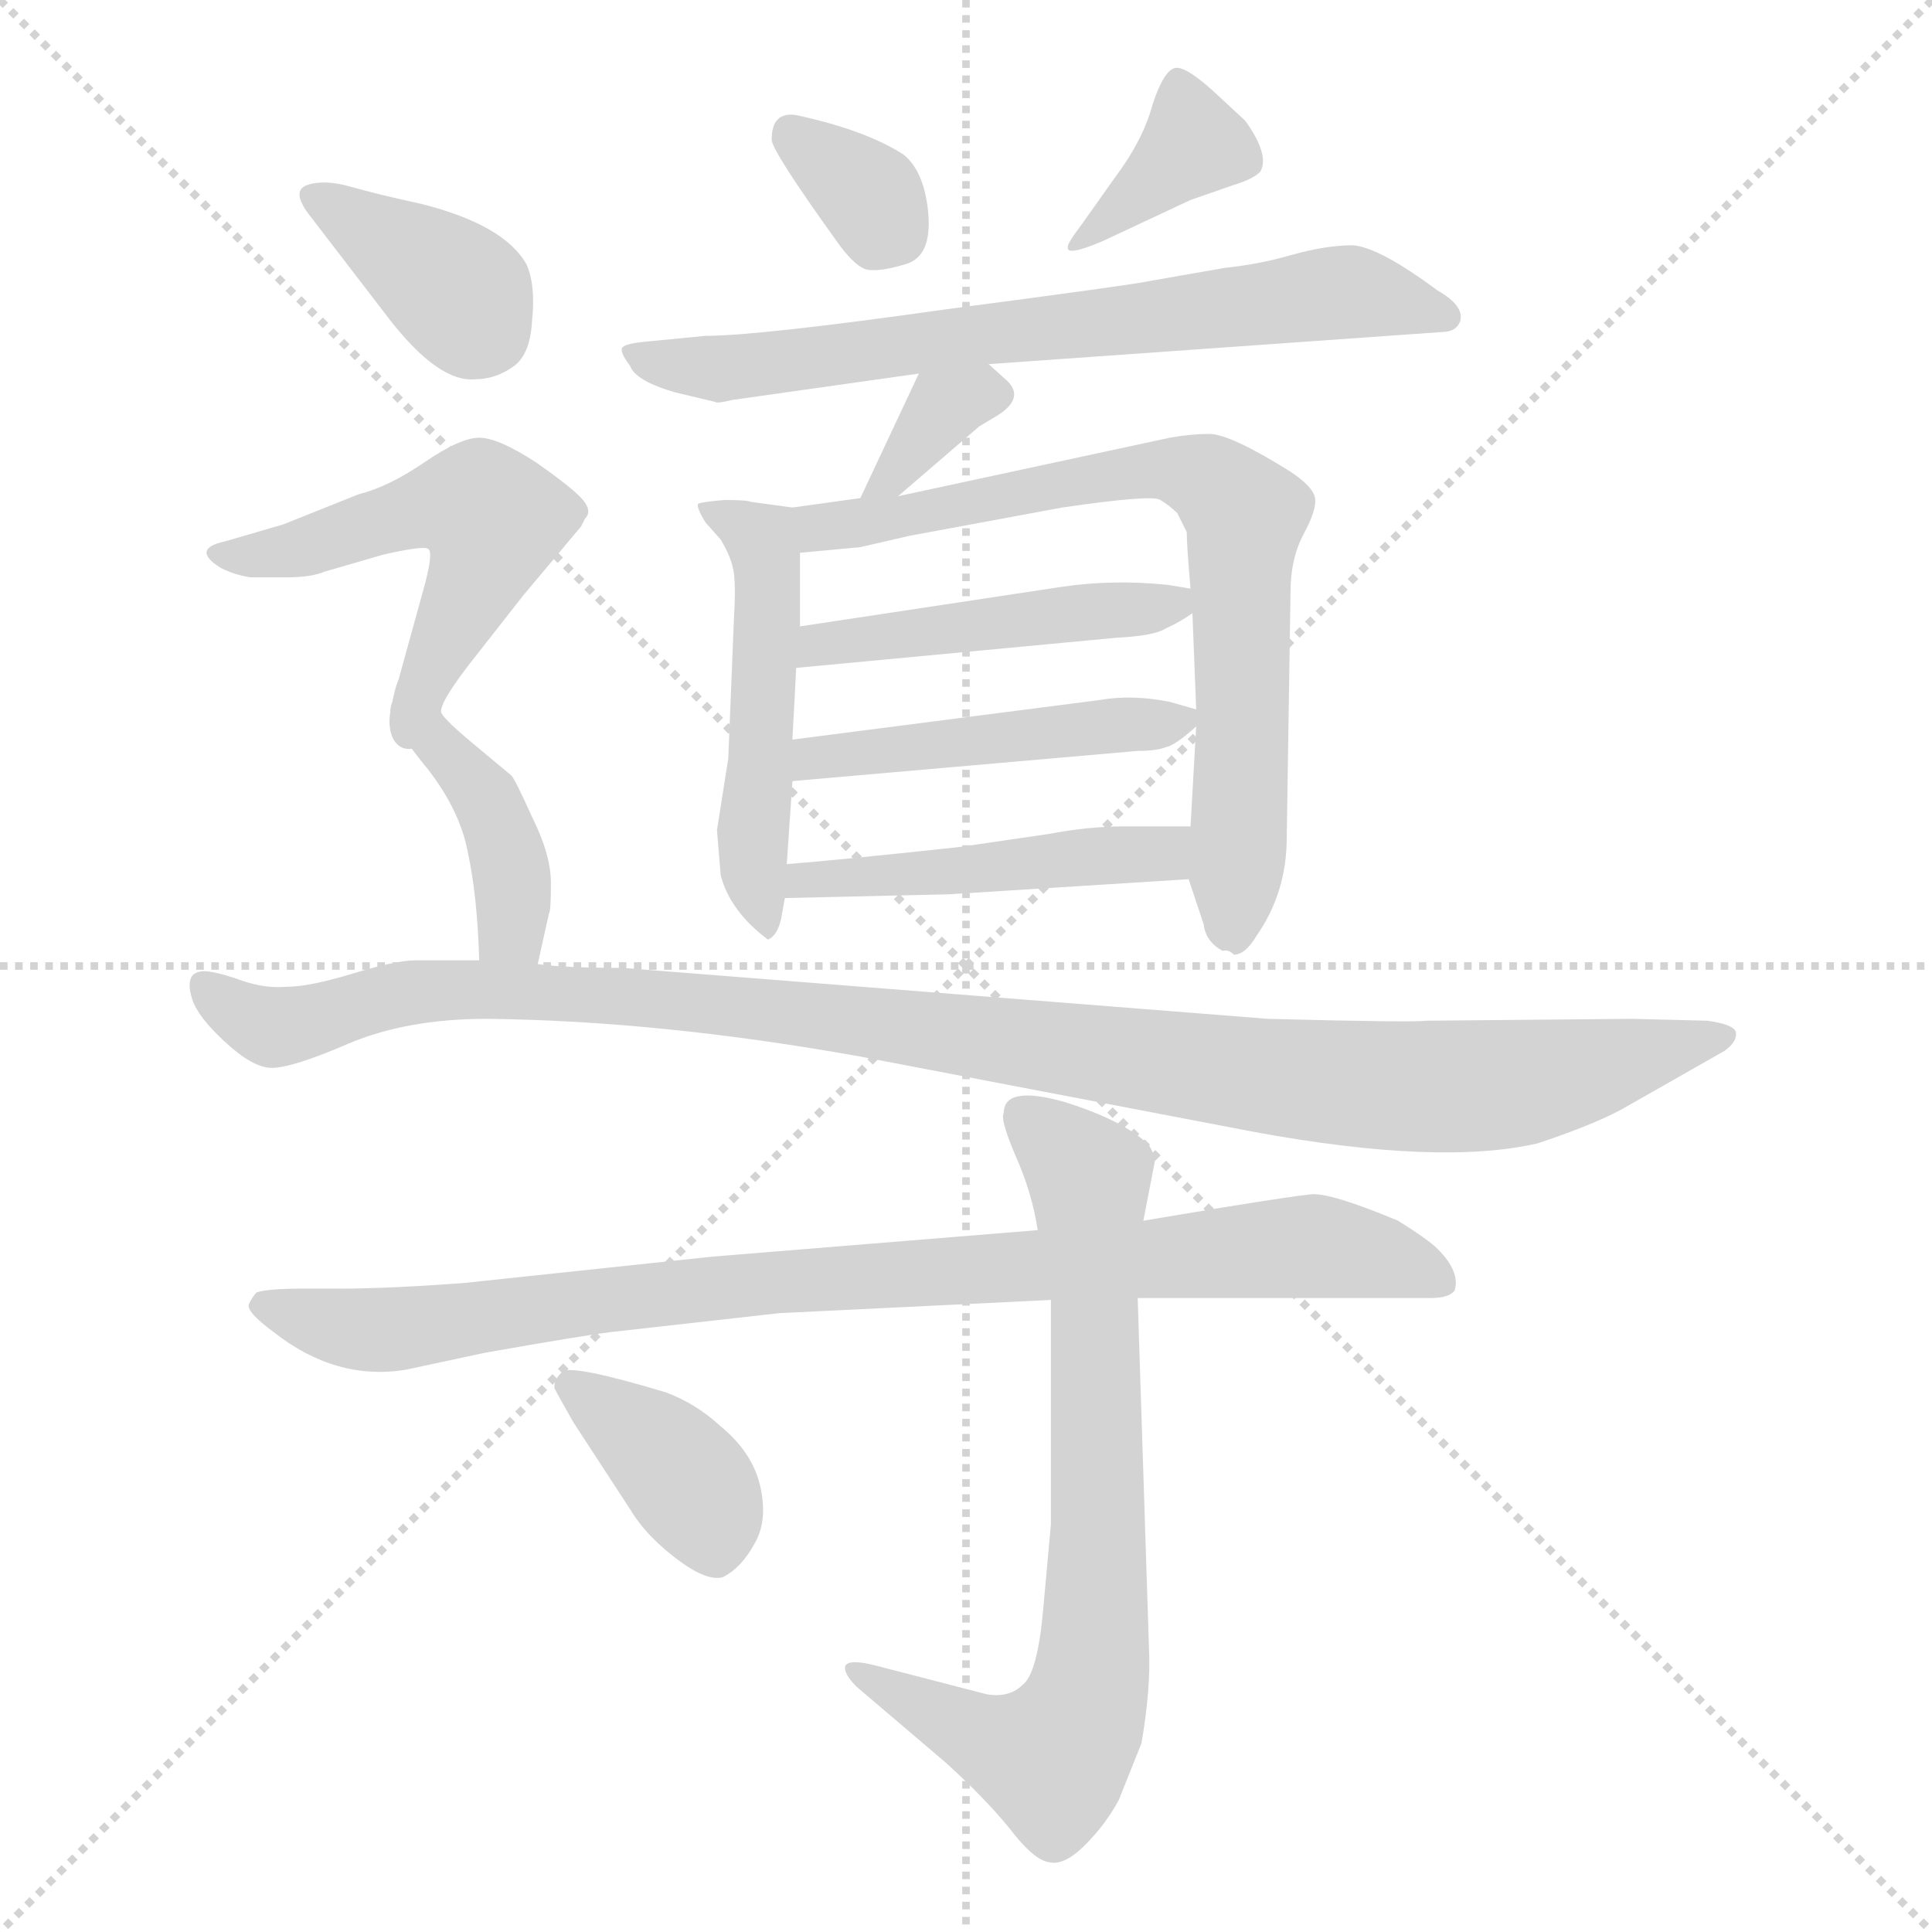 <svg xmlns="http://www.w3.org/2000/svg" version="1.1" viewBox="0 0 1024 1024">
  <g stroke="lightgray" stroke-dasharray="1,1" stroke-width="1" transform="scale(4, 4)">
    <line x1="0" y1="0" x2="256" y2="256" />
    <line x1="256" y1="0" x2="0" y2="256" />
    <line x1="128" y1="0" x2="128" y2="256" />
    <line x1="0" y1="128" x2="256" y2="128" />
  </g>
  <g transform="scale(1.0, -1.0) translate(0.0, -810.00)">
    <style type="text/css">
      
        @keyframes keyframes0 {
          from {
            stroke: blue;
            stroke-dashoffset: 334;
            stroke-width: 128;
          }
          52% {
            animation-timing-function: step-end;
            stroke: blue;
            stroke-dashoffset: 0;
            stroke-width: 128;
          }
          to {
            stroke: black;
            stroke-width: 1024;
          }
        }
        #make-me-a-hanzi-animation-0 {
          animation: keyframes0 0.522s both;
          animation-delay: 0s;
          animation-timing-function: linear;
        }
      
        @keyframes keyframes1 {
          from {
            stroke: blue;
            stroke-dashoffset: 368;
            stroke-width: 128;
          }
          55% {
            animation-timing-function: step-end;
            stroke: blue;
            stroke-dashoffset: 0;
            stroke-width: 128;
          }
          to {
            stroke: black;
            stroke-width: 1024;
          }
        }
        #make-me-a-hanzi-animation-1 {
          animation: keyframes1 0.549s both;
          animation-delay: 0.522s;
          animation-timing-function: linear;
        }
      
        @keyframes keyframes2 {
          from {
            stroke: blue;
            stroke-dashoffset: 690;
            stroke-width: 128;
          }
          69% {
            animation-timing-function: step-end;
            stroke: blue;
            stroke-dashoffset: 0;
            stroke-width: 128;
          }
          to {
            stroke: black;
            stroke-width: 1024;
          }
        }
        #make-me-a-hanzi-animation-2 {
          animation: keyframes2 0.812s both;
          animation-delay: 1.071s;
          animation-timing-function: linear;
        }
      
        @keyframes keyframes3 {
          from {
            stroke: blue;
            stroke-dashoffset: 342;
            stroke-width: 128;
          }
          53% {
            animation-timing-function: step-end;
            stroke: blue;
            stroke-dashoffset: 0;
            stroke-width: 128;
          }
          to {
            stroke: black;
            stroke-width: 1024;
          }
        }
        #make-me-a-hanzi-animation-3 {
          animation: keyframes3 0.528s both;
          animation-delay: 1.883s;
          animation-timing-function: linear;
        }
      
        @keyframes keyframes4 {
          from {
            stroke: blue;
            stroke-dashoffset: 490;
            stroke-width: 128;
          }
          61% {
            animation-timing-function: step-end;
            stroke: blue;
            stroke-dashoffset: 0;
            stroke-width: 128;
          }
          to {
            stroke: black;
            stroke-width: 1024;
          }
        }
        #make-me-a-hanzi-animation-4 {
          animation: keyframes4 0.649s both;
          animation-delay: 2.411s;
          animation-timing-function: linear;
        }
      
        @keyframes keyframes5 {
          from {
            stroke: blue;
            stroke-dashoffset: 724;
            stroke-width: 128;
          }
          70% {
            animation-timing-function: step-end;
            stroke: blue;
            stroke-dashoffset: 0;
            stroke-width: 128;
          }
          to {
            stroke: black;
            stroke-width: 1024;
          }
        }
        #make-me-a-hanzi-animation-5 {
          animation: keyframes5 0.839s both;
          animation-delay: 3.06s;
          animation-timing-function: linear;
        }
      
        @keyframes keyframes6 {
          from {
            stroke: blue;
            stroke-dashoffset: 456;
            stroke-width: 128;
          }
          60% {
            animation-timing-function: step-end;
            stroke: blue;
            stroke-dashoffset: 0;
            stroke-width: 128;
          }
          to {
            stroke: black;
            stroke-width: 1024;
          }
        }
        #make-me-a-hanzi-animation-6 {
          animation: keyframes6 0.621s both;
          animation-delay: 3.899s;
          animation-timing-function: linear;
        }
      
        @keyframes keyframes7 {
          from {
            stroke: blue;
            stroke-dashoffset: 459;
            stroke-width: 128;
          }
          60% {
            animation-timing-function: step-end;
            stroke: blue;
            stroke-dashoffset: 0;
            stroke-width: 128;
          }
          to {
            stroke: black;
            stroke-width: 1024;
          }
        }
        #make-me-a-hanzi-animation-7 {
          animation: keyframes7 0.624s both;
          animation-delay: 4.52s;
          animation-timing-function: linear;
        }
      
        @keyframes keyframes8 {
          from {
            stroke: blue;
            stroke-dashoffset: 463;
            stroke-width: 128;
          }
          60% {
            animation-timing-function: step-end;
            stroke: blue;
            stroke-dashoffset: 0;
            stroke-width: 128;
          }
          to {
            stroke: black;
            stroke-width: 1024;
          }
        }
        #make-me-a-hanzi-animation-8 {
          animation: keyframes8 0.627s both;
          animation-delay: 5.144s;
          animation-timing-function: linear;
        }
      
        @keyframes keyframes9 {
          from {
            stroke: blue;
            stroke-dashoffset: 369;
            stroke-width: 128;
          }
          55% {
            animation-timing-function: step-end;
            stroke: blue;
            stroke-dashoffset: 0;
            stroke-width: 128;
          }
          to {
            stroke: black;
            stroke-width: 1024;
          }
        }
        #make-me-a-hanzi-animation-9 {
          animation: keyframes9 0.55s both;
          animation-delay: 5.771s;
          animation-timing-function: linear;
        }
      
        @keyframes keyframes10 {
          from {
            stroke: blue;
            stroke-dashoffset: 504;
            stroke-width: 128;
          }
          62% {
            animation-timing-function: step-end;
            stroke: blue;
            stroke-dashoffset: 0;
            stroke-width: 128;
          }
          to {
            stroke: black;
            stroke-width: 1024;
          }
        }
        #make-me-a-hanzi-animation-10 {
          animation: keyframes10 0.66s both;
          animation-delay: 6.321s;
          animation-timing-function: linear;
        }
      
        @keyframes keyframes11 {
          from {
            stroke: blue;
            stroke-dashoffset: 404;
            stroke-width: 128;
          }
          57% {
            animation-timing-function: step-end;
            stroke: blue;
            stroke-dashoffset: 0;
            stroke-width: 128;
          }
          to {
            stroke: black;
            stroke-width: 1024;
          }
        }
        #make-me-a-hanzi-animation-11 {
          animation: keyframes11 0.579s both;
          animation-delay: 6.981s;
          animation-timing-function: linear;
        }
      
        @keyframes keyframes12 {
          from {
            stroke: blue;
            stroke-dashoffset: 1075;
            stroke-width: 128;
          }
          78% {
            animation-timing-function: step-end;
            stroke: blue;
            stroke-dashoffset: 0;
            stroke-width: 128;
          }
          to {
            stroke: black;
            stroke-width: 1024;
          }
        }
        #make-me-a-hanzi-animation-12 {
          animation: keyframes12 1.125s both;
          animation-delay: 7.56s;
          animation-timing-function: linear;
        }
      
        @keyframes keyframes13 {
          from {
            stroke: blue;
            stroke-dashoffset: 886;
            stroke-width: 128;
          }
          74% {
            animation-timing-function: step-end;
            stroke: blue;
            stroke-dashoffset: 0;
            stroke-width: 128;
          }
          to {
            stroke: black;
            stroke-width: 1024;
          }
        }
        #make-me-a-hanzi-animation-13 {
          animation: keyframes13 0.971s both;
          animation-delay: 8.685s;
          animation-timing-function: linear;
        }
      
        @keyframes keyframes14 {
          from {
            stroke: blue;
            stroke-dashoffset: 730;
            stroke-width: 128;
          }
          70% {
            animation-timing-function: step-end;
            stroke: blue;
            stroke-dashoffset: 0;
            stroke-width: 128;
          }
          to {
            stroke: black;
            stroke-width: 1024;
          }
        }
        #make-me-a-hanzi-animation-14 {
          animation: keyframes14 0.844s both;
          animation-delay: 9.656s;
          animation-timing-function: linear;
        }
      
        @keyframes keyframes15 {
          from {
            stroke: blue;
            stroke-dashoffset: 377;
            stroke-width: 128;
          }
          55% {
            animation-timing-function: step-end;
            stroke: blue;
            stroke-dashoffset: 0;
            stroke-width: 128;
          }
          to {
            stroke: black;
            stroke-width: 1024;
          }
        }
        #make-me-a-hanzi-animation-15 {
          animation: keyframes15 0.557s both;
          animation-delay: 10.5s;
          animation-timing-function: linear;
        }
      
    </style>
    
      <path d="M 445 680 Q 454 668 460 667 Q 467 666 480 670 Q 494 674 492 697 Q 490 719 479 728 Q 459 741 422 749 Q 409 751 409 736 Q 409 730 445 680 Z" fill="lightgray" />
    
      <path d="M 584 682 L 631 704 L 654 712 Q 664 715 668 719 Q 673 728 660 746 L 646 759 Q 629 775 623 774 Q 617 773 611 755 Q 606 736 591 716 L 574 692 Q 565 680 566 679 Q 565 674 584 682 Z" fill="lightgray" />
    
      <path d="M 524 617 L 764 634 Q 772 634 774 640 Q 776 648 762 656 Q 731 679 717 680 Q 703 680 685 675 Q 668 670 649 668 L 609 661 Q 600 659 501 646 Q 402 632 374 632 L 343 629 Q 332 628 330 626 Q 328 624 334 616 Q 337 608 358 602 L 379 597 Q 380 596 388 598 L 487 612 L 524 617 Z" fill="lightgray" />
    
      <path d="M 476 547 L 519 584 L 529 590 Q 543 599 534 608 L 524 617 C 502 637 500 639 487 612 L 456 546 C 443 519 453 527 476 547 Z" fill="lightgray" />
    
      <path d="M 420 541 L 398 544 Q 396 545 384 545 Q 372 544 370 543 Q 369 541 374 533 L 382 524 Q 388 514 389 506 Q 390 498 389 482 L 386 408 L 380 370 L 382 346 Q 387 327 407 312 Q 412 314 414 323 L 416 334 L 417 352 L 420 396 L 420 418 L 422 456 L 424 478 L 424 517 C 424 540 424 540 420 541 Z" fill="lightgray" />
    
      <path d="M 654 304 Q 660 304 666 314 Q 682 337 682 366 L 684 496 Q 684 514 691 527 Q 698 540 697 546 Q 696 552 684 560 Q 652 580 641 580 Q 631 580 620 578 L 476 547 L 456 546 L 420 541 C 390 537 394 514 424 517 L 456 520 L 482 526 L 563 541 Q 611 548 615 545 Q 620 542 624 538 L 629 528 Q 629 521 631 498 L 632 485 L 634 434 L 634 425 L 631 372 L 630 344 L 638 320 Q 639 311 648 306 Q 651 307 654 304 Z" fill="lightgray" />
    
      <path d="M 422 456 L 592 472 Q 612 473 618 477 Q 625 480 632 485 C 648 495 648 495 631 498 L 619 500 Q 590 503 563 499 L 424 478 C 394 474 392 453 422 456 Z" fill="lightgray" />
    
      <path d="M 420 396 L 603 412 Q 613 412 618 414 Q 623 415 634 425 C 642 432 642 432 634 434 L 620 438 Q 600 442 583 439 L 420 418 C 390 414 390 393 420 396 Z" fill="lightgray" />
    
      <path d="M 416 334 L 503 336 L 630 344 C 660 346 661 372 631 372 L 596 372 Q 577 372 556 368 L 508 361 Q 443 354 417 352 C 387 350 386 333 416 334 Z" fill="lightgray" />
    
      <path d="M 252 609 Q 262 609 271 615 Q 281 621 282 640 Q 284 659 279 670 Q 267 691 223 702 Q 200 707 186 711 Q 172 715 163 712 Q 154 709 164 696 L 207 640 Q 233 607 252 609 Z" fill="lightgray" />
    
      <path d="M 308 531 L 310 535 Q 314 539 309 545 Q 304 551 284 565 Q 264 578 254 578 Q 244 578 225 565 Q 206 552 190 548 L 150 532 L 119 523 Q 101 519 117 509 Q 125 505 133 504 L 152 504 Q 165 504 172 507 L 203 516 Q 225 521 227 519 Q 230 517 224 496 L 208 438 C 200 409 225 403 234 432 Q 232 436 248 457 L 277 494 L 308 531 Z" fill="lightgray" />
    
      <path d="M 208 438 Q 206 434 208 429 Q 210 423 227 402 Q 244 380 248 358 Q 253 335 254 301 C 255 271 278 270 285 299 L 291 326 Q 292 327 292 342 Q 292 357 282 377 Q 273 397 271 399 L 253 414 Q 236 428 234 432 C 215 455 212 459 208 438 Z" fill="lightgray" />
    
      <path d="M 254 301 L 220 301 Q 210 301 187 294 Q 164 287 152 287 Q 141 286 129 290 Q 118 294 111 295 Q 105 296 102 293 Q 99 289 102 280 Q 105 271 119 258 Q 134 244 144 244 Q 155 244 185 257 Q 216 270 258 270 Q 350 269 456 250 L 665 210 Q 763 192 815 204 Q 848 215 863 224 L 914 253 Q 921 258 920 263 Q 919 267 905 269 L 865 270 L 756 269 Q 748 268 672 270 L 330 297 Q 299 297 285 299 L 254 301 Z" fill="lightgray" />
    
      <path d="M 550 158 L 378 144 L 246 130 Q 206 127 180 127 L 160 127 Q 142 127 136 125 Q 134 123 132 119 Q 130 115 145 104 Q 178 78 215 84 L 257 93 Q 308 102 324 104 L 413 114 L 557 121 L 603 122 L 758 122 Q 768 122 771 126 Q 774 136 762 148 Q 757 153 741 163 Q 705 178 695 177 Q 685 176 648 170 L 606 163 L 550 158 Z" fill="lightgray" />
    
      <path d="M 532 220 Q 530 217 538 198 Q 547 178 550 158 L 557 121 L 557 2 L 553 -42 Q 550 -77 542 -83 Q 535 -90 523 -88 L 465 -73 Q 450 -69 448 -73 Q 447 -77 454 -84 L 501 -124 Q 522 -143 535 -159 Q 548 -176 556 -177 Q 564 -179 575 -168 Q 586 -157 593 -144 L 605 -114 Q 610 -85 609 -64 L 603 122 L 606 163 L 612 194 Q 613 196 609 203 Q 596 216 564 226 Q 532 235 532 220 Z" fill="lightgray" />
    
      <path d="M 304 56 L 334 10 Q 343 -5 361 -18 Q 375 -28 383 -26 Q 393 -21 400 -8 Q 407 4 403 22 Q 399 40 382 54 Q 369 66 353 72 Q 303 87 298 83 Q 293 78 294 74 Q 296 70 304 56 Z" fill="lightgray" />
    
    
      <clipPath id="make-me-a-hanzi-clip-0">
        <path d="M 445 680 Q 454 668 460 667 Q 467 666 480 670 Q 494 674 492 697 Q 490 719 479 728 Q 459 741 422 749 Q 409 751 409 736 Q 409 730 445 680 Z" />
      </clipPath>
      <path clip-path="url(#make-me-a-hanzi-clip-0)" d="M 419 739 L 465 699 L 464 682" fill="none" id="make-me-a-hanzi-animation-0" stroke-dasharray="206 412" stroke-linecap="round" />
    
      <clipPath id="make-me-a-hanzi-clip-1">
        <path d="M 584 682 L 631 704 L 654 712 Q 664 715 668 719 Q 673 728 660 746 L 646 759 Q 629 775 623 774 Q 617 773 611 755 Q 606 736 591 716 L 574 692 Q 565 680 566 679 Q 565 674 584 682 Z" />
      </clipPath>
      <path clip-path="url(#make-me-a-hanzi-clip-1)" d="M 625 766 L 633 734 L 571 685" fill="none" id="make-me-a-hanzi-animation-1" stroke-dasharray="240 480" stroke-linecap="round" />
    
      <clipPath id="make-me-a-hanzi-clip-2">
        <path d="M 524 617 L 764 634 Q 772 634 774 640 Q 776 648 762 656 Q 731 679 717 680 Q 703 680 685 675 Q 668 670 649 668 L 609 661 Q 600 659 501 646 Q 402 632 374 632 L 343 629 Q 332 628 330 626 Q 328 624 334 616 Q 337 608 358 602 L 379 597 Q 380 596 388 598 L 487 612 L 524 617 Z" />
      </clipPath>
      <path clip-path="url(#make-me-a-hanzi-clip-2)" d="M 337 623 L 393 615 L 706 655 L 766 642" fill="none" id="make-me-a-hanzi-animation-2" stroke-dasharray="562 1124" stroke-linecap="round" />
    
      <clipPath id="make-me-a-hanzi-clip-3">
        <path d="M 476 547 L 519 584 L 529 590 Q 543 599 534 608 L 524 617 C 502 637 500 639 487 612 L 456 546 C 443 519 453 527 476 547 Z" />
      </clipPath>
      <path clip-path="url(#make-me-a-hanzi-clip-3)" d="M 527 600 L 500 593 L 475 559 L 461 552" fill="none" id="make-me-a-hanzi-animation-3" stroke-dasharray="214 428" stroke-linecap="round" />
    
      <clipPath id="make-me-a-hanzi-clip-4">
        <path d="M 420 541 L 398 544 Q 396 545 384 545 Q 372 544 370 543 Q 369 541 374 533 L 382 524 Q 388 514 389 506 Q 390 498 389 482 L 386 408 L 380 370 L 382 346 Q 387 327 407 312 Q 412 314 414 323 L 416 334 L 417 352 L 420 396 L 420 418 L 422 456 L 424 478 L 424 517 C 424 540 424 540 420 541 Z" />
      </clipPath>
      <path clip-path="url(#make-me-a-hanzi-clip-4)" d="M 378 540 L 403 524 L 407 511 L 399 373 L 405 321" fill="none" id="make-me-a-hanzi-animation-4" stroke-dasharray="362 724" stroke-linecap="round" />
    
      <clipPath id="make-me-a-hanzi-clip-5">
        <path d="M 654 304 Q 660 304 666 314 Q 682 337 682 366 L 684 496 Q 684 514 691 527 Q 698 540 697 546 Q 696 552 684 560 Q 652 580 641 580 Q 631 580 620 578 L 476 547 L 456 546 L 420 541 C 390 537 394 514 424 517 L 456 520 L 482 526 L 563 541 Q 611 548 615 545 Q 620 542 624 538 L 629 528 Q 629 521 631 498 L 632 485 L 634 434 L 634 425 L 631 372 L 630 344 L 638 320 Q 639 311 648 306 Q 651 307 654 304 Z" />
      </clipPath>
      <path clip-path="url(#make-me-a-hanzi-clip-5)" d="M 427 536 L 434 530 L 473 535 L 601 561 L 628 560 L 647 551 L 660 538 L 655 316" fill="none" id="make-me-a-hanzi-animation-5" stroke-dasharray="596 1192" stroke-linecap="round" />
    
      <clipPath id="make-me-a-hanzi-clip-6">
        <path d="M 422 456 L 592 472 Q 612 473 618 477 Q 625 480 632 485 C 648 495 648 495 631 498 L 619 500 Q 590 503 563 499 L 424 478 C 394 474 392 453 422 456 Z" />
      </clipPath>
      <path clip-path="url(#make-me-a-hanzi-clip-6)" d="M 429 461 L 435 469 L 624 491" fill="none" id="make-me-a-hanzi-animation-6" stroke-dasharray="328 656" stroke-linecap="round" />
    
      <clipPath id="make-me-a-hanzi-clip-7">
        <path d="M 420 396 L 603 412 Q 613 412 618 414 Q 623 415 634 425 C 642 432 642 432 634 434 L 620 438 Q 600 442 583 439 L 420 418 C 390 414 390 393 420 396 Z" />
      </clipPath>
      <path clip-path="url(#make-me-a-hanzi-clip-7)" d="M 427 402 L 432 409 L 625 430" fill="none" id="make-me-a-hanzi-animation-7" stroke-dasharray="331 662" stroke-linecap="round" />
    
      <clipPath id="make-me-a-hanzi-clip-8">
        <path d="M 416 334 L 503 336 L 630 344 C 660 346 661 372 631 372 L 596 372 Q 577 372 556 368 L 508 361 Q 443 354 417 352 C 387 350 386 333 416 334 Z" />
      </clipPath>
      <path clip-path="url(#make-me-a-hanzi-clip-8)" d="M 423 338 L 434 345 L 614 358 L 625 365" fill="none" id="make-me-a-hanzi-animation-8" stroke-dasharray="335 670" stroke-linecap="round" />
    
      <clipPath id="make-me-a-hanzi-clip-9">
        <path d="M 252 609 Q 262 609 271 615 Q 281 621 282 640 Q 284 659 279 670 Q 267 691 223 702 Q 200 707 186 711 Q 172 715 163 712 Q 154 709 164 696 L 207 640 Q 233 607 252 609 Z" />
      </clipPath>
      <path clip-path="url(#make-me-a-hanzi-clip-9)" d="M 167 704 L 223 671 L 245 653 L 255 636" fill="none" id="make-me-a-hanzi-animation-9" stroke-dasharray="241 482" stroke-linecap="round" />
    
      <clipPath id="make-me-a-hanzi-clip-10">
        <path d="M 308 531 L 310 535 Q 314 539 309 545 Q 304 551 284 565 Q 264 578 254 578 Q 244 578 225 565 Q 206 552 190 548 L 150 532 L 119 523 Q 101 519 117 509 Q 125 505 133 504 L 152 504 Q 165 504 172 507 L 203 516 Q 225 521 227 519 Q 230 517 224 496 L 208 438 C 200 409 225 403 234 432 Q 232 436 248 457 L 277 494 L 308 531 Z" />
      </clipPath>
      <path clip-path="url(#make-me-a-hanzi-clip-10)" d="M 124 515 L 157 518 L 231 542 L 254 542 L 261 531 L 258 518 L 225 448 L 229 438" fill="none" id="make-me-a-hanzi-animation-10" stroke-dasharray="376 752" stroke-linecap="round" />
    
      <clipPath id="make-me-a-hanzi-clip-11">
        <path d="M 208 438 Q 206 434 208 429 Q 210 423 227 402 Q 244 380 248 358 Q 253 335 254 301 C 255 271 278 270 285 299 L 291 326 Q 292 327 292 342 Q 292 357 282 377 Q 273 397 271 399 L 253 414 Q 236 428 234 432 C 215 455 212 459 208 438 Z" />
      </clipPath>
      <path clip-path="url(#make-me-a-hanzi-clip-11)" d="M 214 434 L 258 387 L 270 353 L 271 318 L 278 308" fill="none" id="make-me-a-hanzi-animation-11" stroke-dasharray="276 552" stroke-linecap="round" />
    
      <clipPath id="make-me-a-hanzi-clip-12">
        <path d="M 254 301 L 220 301 Q 210 301 187 294 Q 164 287 152 287 Q 141 286 129 290 Q 118 294 111 295 Q 105 296 102 293 Q 99 289 102 280 Q 105 271 119 258 Q 134 244 144 244 Q 155 244 185 257 Q 216 270 258 270 Q 350 269 456 250 L 665 210 Q 763 192 815 204 Q 848 215 863 224 L 914 253 Q 921 258 920 263 Q 919 267 905 269 L 865 270 L 756 269 Q 748 268 672 270 L 330 297 Q 299 297 285 299 L 254 301 Z" />
      </clipPath>
      <path clip-path="url(#make-me-a-hanzi-clip-12)" d="M 108 287 L 146 266 L 226 285 L 320 284 L 731 234 L 812 237 L 914 260" fill="none" id="make-me-a-hanzi-animation-12" stroke-dasharray="947 1894" stroke-linecap="round" />
    
      <clipPath id="make-me-a-hanzi-clip-13">
        <path d="M 550 158 L 378 144 L 246 130 Q 206 127 180 127 L 160 127 Q 142 127 136 125 Q 134 123 132 119 Q 130 115 145 104 Q 178 78 215 84 L 257 93 Q 308 102 324 104 L 413 114 L 557 121 L 603 122 L 758 122 Q 768 122 771 126 Q 774 136 762 148 Q 757 153 741 163 Q 705 178 695 177 Q 685 176 648 170 L 606 163 L 550 158 Z" />
      </clipPath>
      <path clip-path="url(#make-me-a-hanzi-clip-13)" d="M 139 119 L 206 105 L 403 130 L 681 149 L 725 146 L 762 131" fill="none" id="make-me-a-hanzi-animation-13" stroke-dasharray="758 1516" stroke-linecap="round" />
    
      <clipPath id="make-me-a-hanzi-clip-14">
        <path d="M 532 220 Q 530 217 538 198 Q 547 178 550 158 L 557 121 L 557 2 L 553 -42 Q 550 -77 542 -83 Q 535 -90 523 -88 L 465 -73 Q 450 -69 448 -73 Q 447 -77 454 -84 L 501 -124 Q 522 -143 535 -159 Q 548 -176 556 -177 Q 564 -179 575 -168 Q 586 -157 593 -144 L 605 -114 Q 610 -85 609 -64 L 603 122 L 606 163 L 612 194 Q 613 196 609 203 Q 596 216 564 226 Q 532 235 532 220 Z" />
      </clipPath>
      <path clip-path="url(#make-me-a-hanzi-clip-14)" d="M 543 219 L 577 186 L 582 -26 L 576 -90 L 557 -122 L 522 -112 L 453 -78" fill="none" id="make-me-a-hanzi-animation-14" stroke-dasharray="602 1204" stroke-linecap="round" />
    
      <clipPath id="make-me-a-hanzi-clip-15">
        <path d="M 304 56 L 334 10 Q 343 -5 361 -18 Q 375 -28 383 -26 Q 393 -21 400 -8 Q 407 4 403 22 Q 399 40 382 54 Q 369 66 353 72 Q 303 87 298 83 Q 293 78 294 74 Q 296 70 304 56 Z" />
      </clipPath>
      <path clip-path="url(#make-me-a-hanzi-clip-15)" d="M 302 76 L 368 21 L 380 -12" fill="none" id="make-me-a-hanzi-animation-15" stroke-dasharray="249 498" stroke-linecap="round" />
    
  </g>
</svg>